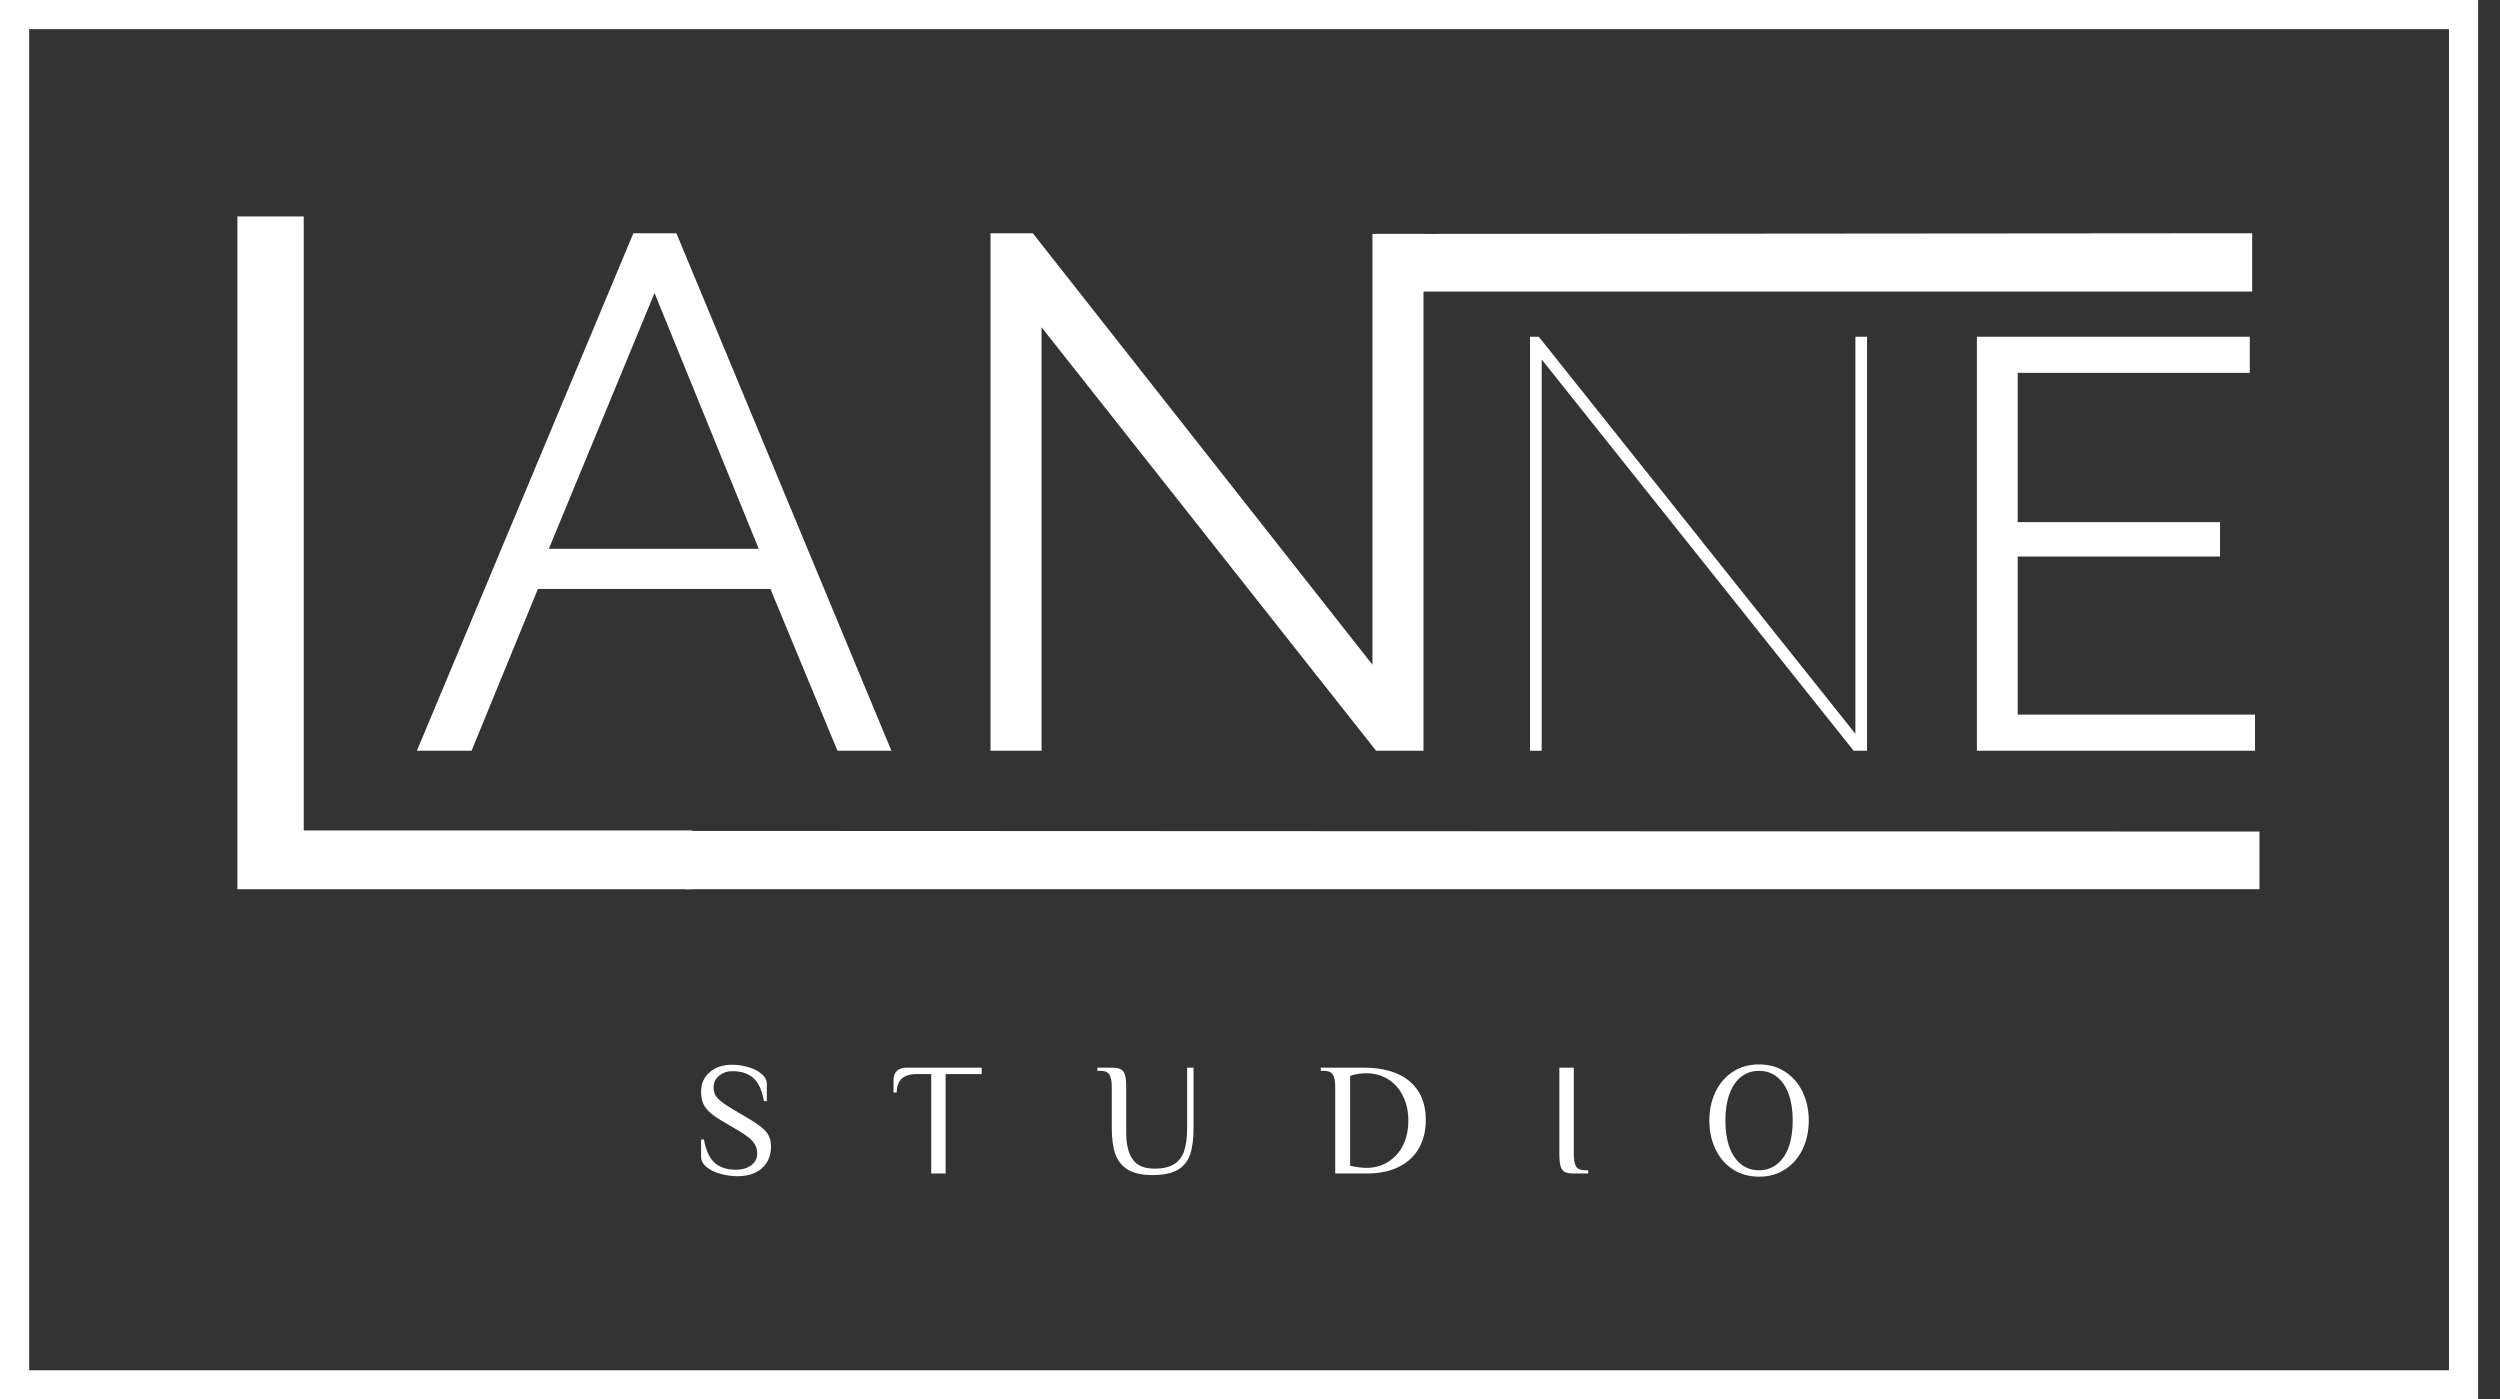 <svg width="343" height="192" viewBox="0 0 343 192" fill="none" xmlns="http://www.w3.org/2000/svg">
<rect x="0" y="0" width="343" height="192" fill="#333333" stroke="none"/>
<path d="M211.52 49.32V103H209.92V46.2H211.12L254.56 100.68V46.2H256.16V103H254.32L211.52 49.32ZM309.389 98.04V103H271.229V46.2H308.669V51.16H276.829V71.64H304.589V76.36H276.829V98.04H309.389Z" fill="white"/>
<path d="M86.9 32H92.8L122.3 103H114.9L105.7 80.8H73.8L64.7 103H57.2L86.9 32ZM104.1 75.3L89.8 40.2L75.3 75.3H104.1Z" fill="white"/>
<path d="M142.9 44.9V103H135.9V32H141.7L188.3 91.2V32.1H195.3V103H188.8L142.9 44.9Z" fill="white"/>
<path d="M32.57 122V29.7H41.67V113.94H94.97V122H32.57Z" fill="white"/>
<path d="M94 114L310 114.09V122H94V114Z" fill="white"/>
<path d="M189 32.098L309 32V40H189V36V32.098Z" fill="white"/>
<path d="M101.204 161.374C100.397 161.374 99.605 161.264 98.828 161.044C98.051 160.824 97.413 160.509 96.914 160.098C96.43 159.687 96.188 159.218 96.188 158.69V156.336H96.584C96.833 157.803 97.317 158.866 98.036 159.526C98.755 160.171 99.745 160.494 101.006 160.494C101.798 160.494 102.473 160.296 103.03 159.9C103.602 159.504 103.888 158.954 103.888 158.25C103.888 157.634 103.697 157.099 103.316 156.644C102.935 156.189 102.319 155.713 101.468 155.214L98.762 153.608C97.823 153.051 97.156 152.486 96.76 151.914C96.379 151.342 96.188 150.645 96.188 149.824C96.188 148.695 96.577 147.793 97.354 147.118C98.146 146.429 99.18 146.084 100.456 146.084C101.204 146.084 101.945 146.194 102.678 146.414C103.411 146.619 104.013 146.927 104.482 147.338C104.966 147.734 105.208 148.196 105.208 148.724V151.078H104.812C104.563 149.611 104.086 148.563 103.382 147.932C102.693 147.287 101.717 146.964 100.456 146.964C99.781 146.964 99.187 147.169 98.674 147.58C98.161 147.991 97.904 148.526 97.904 149.186C97.904 149.787 98.087 150.286 98.454 150.682C98.835 151.078 99.466 151.54 100.346 152.068L103.052 153.674C104.049 154.275 104.753 154.833 105.164 155.346C105.575 155.859 105.78 156.512 105.78 157.304C105.78 158.536 105.369 159.526 104.548 160.274C103.727 161.007 102.612 161.374 101.204 161.374ZM127.762 147.36H125.782C123.949 147.36 123.032 148.203 123.032 149.89H122.592V148.24C122.592 147.067 123.216 146.48 124.462 146.48H134.692V147.36H129.742V161H127.762V147.36ZM158.145 161.22C156.737 161.22 155.622 160.985 154.801 160.516C153.979 160.032 153.393 159.321 153.041 158.382C152.703 157.443 152.535 156.226 152.535 154.73V149.12C152.535 148.372 152.432 147.822 152.227 147.47C152.021 147.103 151.611 146.92 150.995 146.92H150.555V146.48H152.535C153.077 146.48 153.481 146.553 153.745 146.7C154.023 146.832 154.221 147.081 154.339 147.448C154.456 147.815 154.515 148.372 154.515 149.12V155.39C154.515 157.018 154.815 158.25 155.417 159.086C156.018 159.922 157.015 160.34 158.409 160.34C159.523 160.34 160.403 160.142 161.049 159.746C161.709 159.35 162.178 158.749 162.457 157.942C162.735 157.135 162.875 156.065 162.875 154.73V146.48H163.755V154.73C163.755 156.255 163.593 157.487 163.271 158.426C162.948 159.35 162.376 160.047 161.555 160.516C160.748 160.985 159.611 161.22 158.145 161.22ZM183.192 149.12C183.192 148.372 183.089 147.822 182.884 147.47C182.679 147.103 182.268 146.92 181.652 146.92H181.212V146.48H186.976C189.821 146.48 191.97 147.111 193.422 148.372C194.889 149.633 195.622 151.393 195.622 153.652C195.622 155.104 195.314 156.387 194.698 157.502C194.082 158.602 193.165 159.46 191.948 160.076C190.745 160.692 189.279 161 187.548 161H183.192V149.12ZM187.482 160.23C188.567 160.23 189.543 159.966 190.408 159.438C191.288 158.895 191.977 158.14 192.476 157.172C192.975 156.189 193.224 155.045 193.224 153.74C193.224 152.464 192.975 151.335 192.476 150.352C191.992 149.369 191.31 148.607 190.43 148.064C189.55 147.521 188.553 147.25 187.438 147.25C186.734 147.25 186.001 147.367 185.238 147.602V159.944C186.059 160.135 186.807 160.23 187.482 160.23ZM215.925 161C215.382 161 214.971 160.934 214.693 160.802C214.429 160.655 214.238 160.399 214.121 160.032C214.003 159.665 213.945 159.108 213.945 158.36V146.48H215.925V158.36C215.925 159.108 216.027 159.665 216.233 160.032C216.438 160.384 216.849 160.56 217.465 160.56H217.905V161H215.925ZM241.342 161.44C239.978 161.44 238.775 161.103 237.734 160.428C236.707 159.753 235.915 158.829 235.358 157.656C234.8 156.483 234.522 155.177 234.522 153.74C234.522 152.303 234.8 150.997 235.358 149.824C235.915 148.651 236.707 147.727 237.734 147.052C238.775 146.377 239.978 146.04 241.342 146.04C242.706 146.04 243.901 146.377 244.928 147.052C245.969 147.727 246.768 148.651 247.326 149.824C247.883 150.997 248.162 152.303 248.162 153.74C248.162 155.177 247.883 156.483 247.326 157.656C246.768 158.829 245.969 159.753 244.928 160.428C243.901 161.103 242.706 161.44 241.342 161.44ZM241.342 160.56C242.295 160.56 243.116 160.281 243.806 159.724C244.51 159.167 245.045 158.382 245.412 157.37C245.778 156.343 245.962 155.133 245.962 153.74C245.962 152.347 245.778 151.144 245.412 150.132C245.045 149.105 244.51 148.313 243.806 147.756C243.116 147.199 242.295 146.92 241.342 146.92C240.388 146.92 239.56 147.199 238.856 147.756C238.166 148.313 237.638 149.105 237.272 150.132C236.905 151.144 236.722 152.347 236.722 153.74C236.722 155.133 236.905 156.343 237.272 157.37C237.638 158.382 238.166 159.167 238.856 159.724C239.56 160.281 240.388 160.56 241.342 160.56Z" fill="white"/>
<rect x="2" y="2" width="336" height="188" stroke="white" stroke-width="4"/>
</svg>
